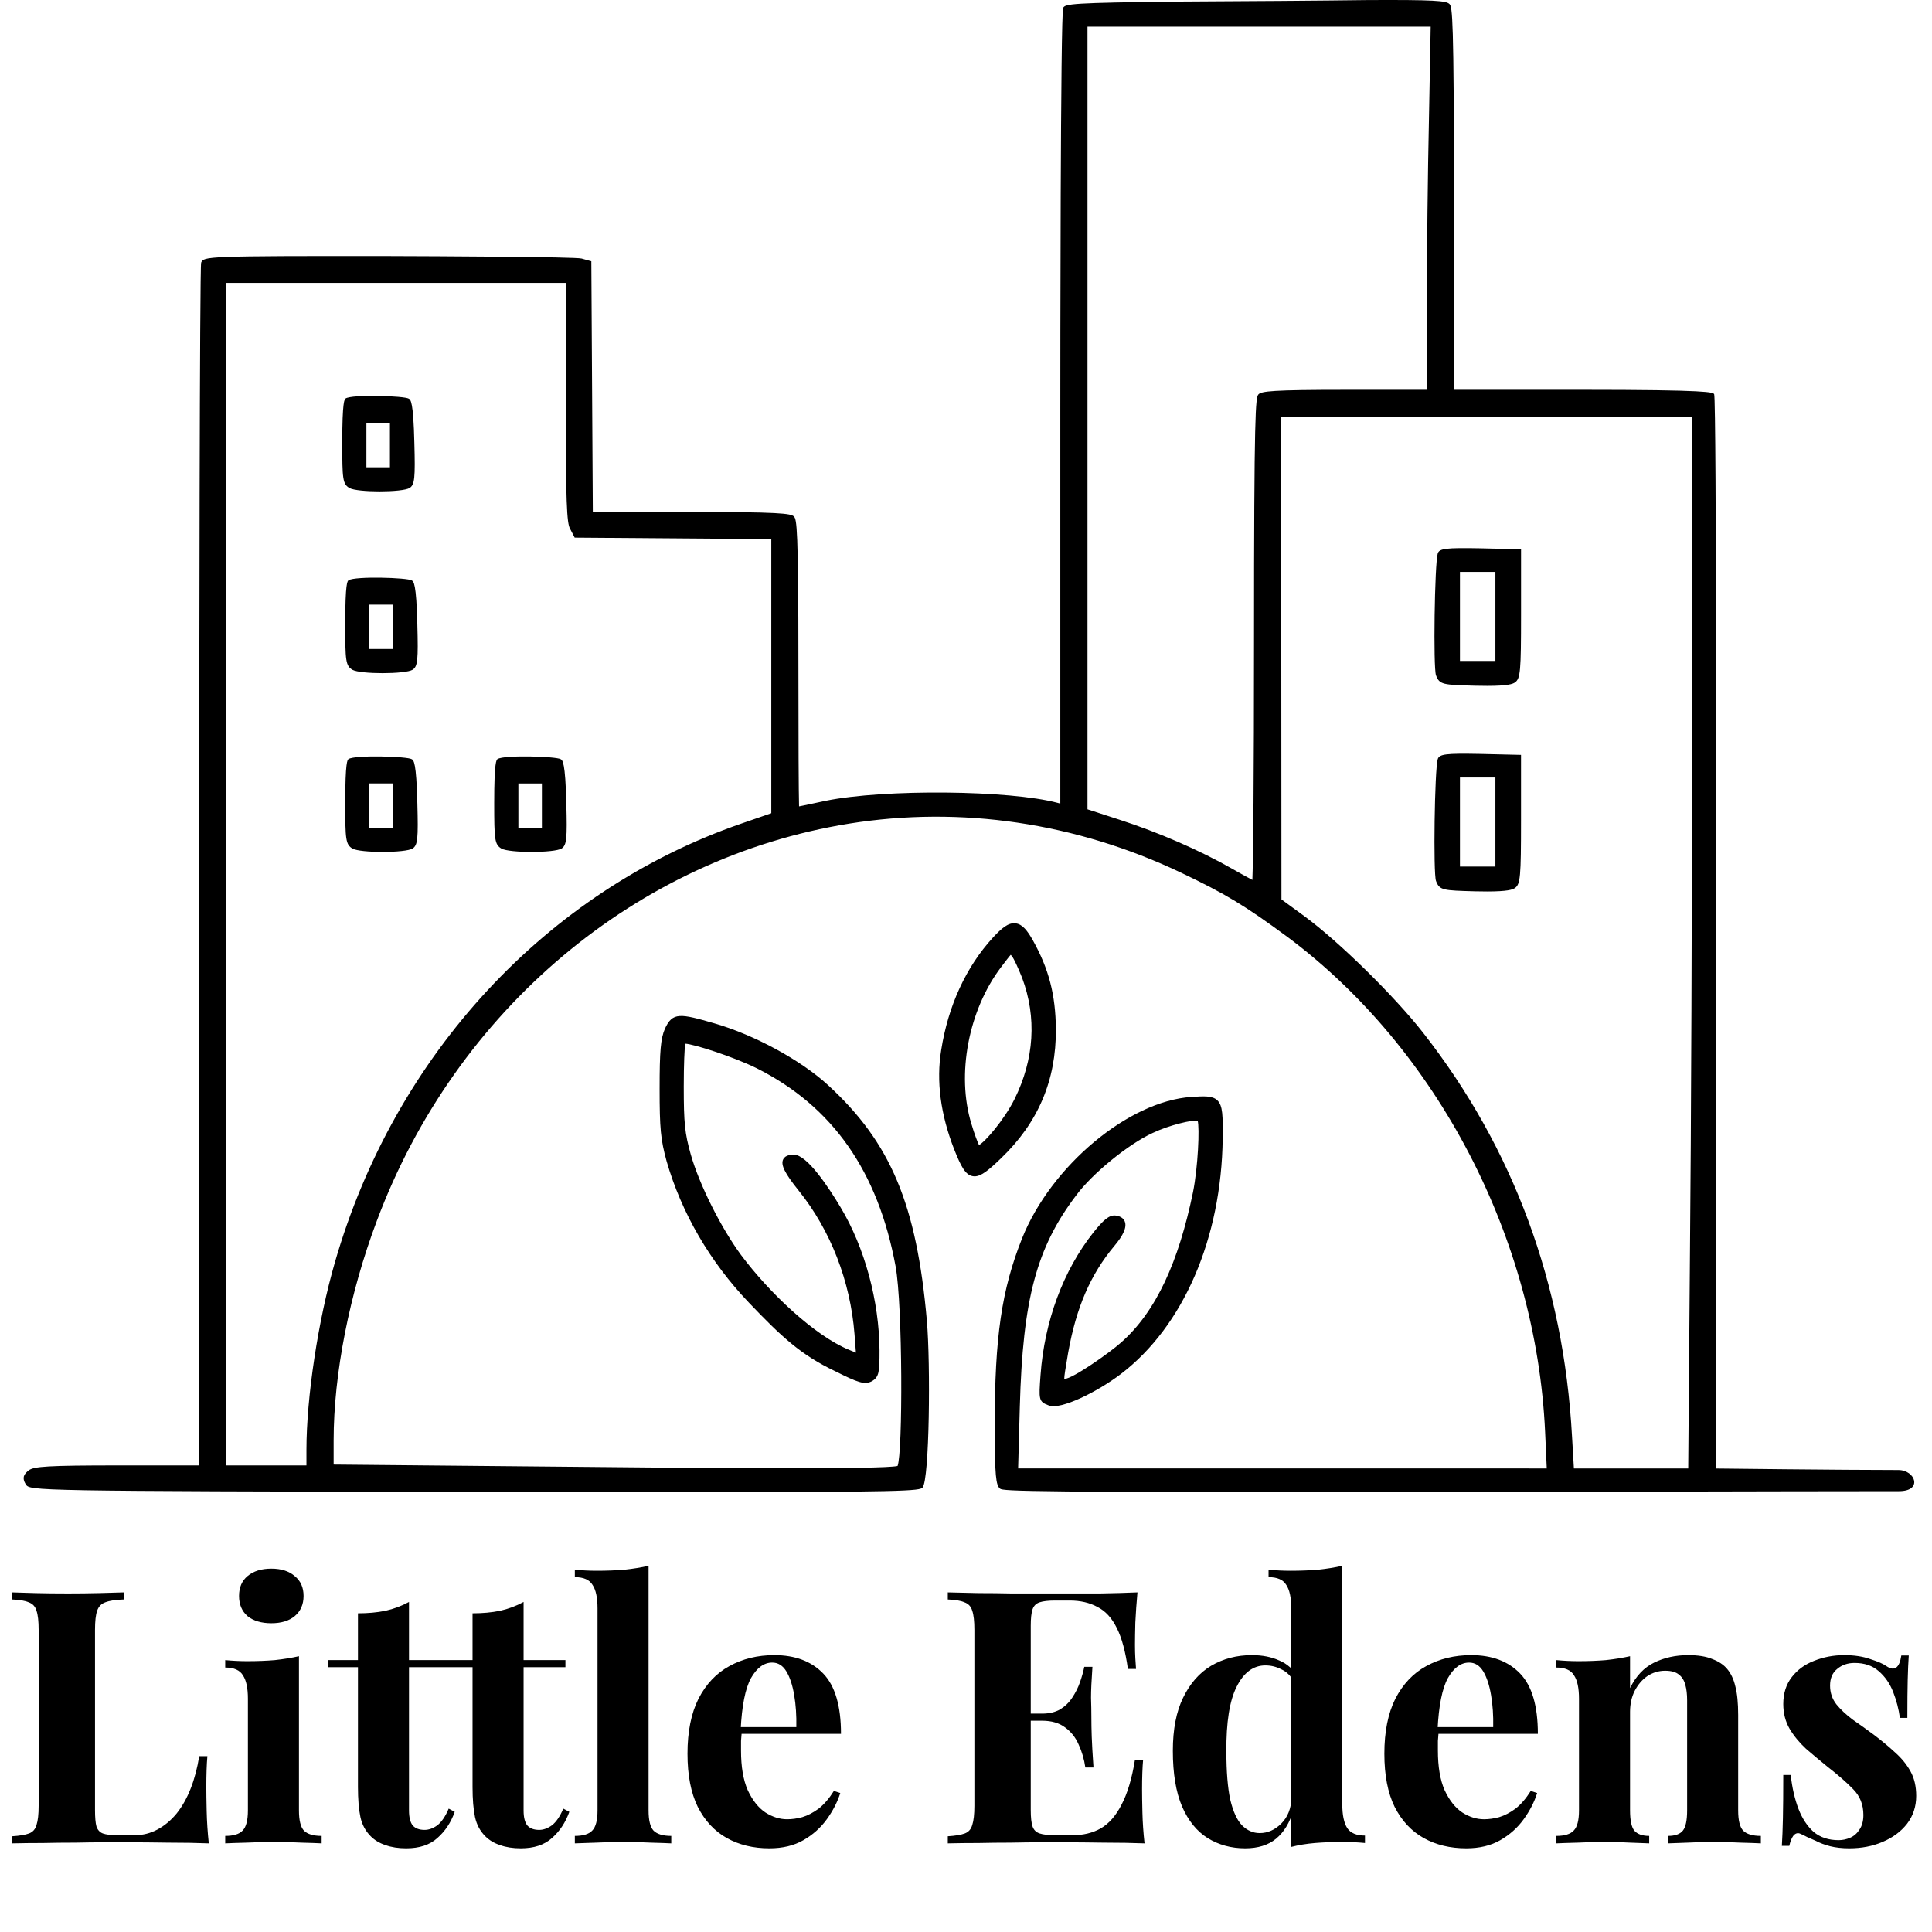 <svg width="327" height="327" viewBox="0 0 327 327" fill="none" xmlns="http://www.w3.org/2000/svg">
<path d="M20.94 269.52V270.72C19.58 270.76 18.54 270.92 17.82 271.2C17.14 271.44 16.68 271.92 16.44 272.64C16.2 273.32 16.08 274.4 16.08 275.88V306.36C16.08 307.6 16.16 308.52 16.32 309.12C16.52 309.72 16.88 310.12 17.4 310.32C17.96 310.52 18.78 310.62 19.86 310.62H22.8C24.16 310.62 25.44 310.3 26.64 309.66C27.84 309.02 28.92 308.12 29.88 306.96C30.84 305.76 31.64 304.34 32.28 302.7C32.92 301.06 33.4 299.24 33.72 297.24H35.1C34.98 298.6 34.92 300.36 34.92 302.52C34.92 303.44 34.94 304.78 34.98 306.54C35.02 308.3 35.14 310.12 35.34 312C33.3 311.92 31 311.88 28.44 311.88C25.88 311.84 23.6 311.82 21.6 311.82C20.6 311.82 19.32 311.82 17.76 311.82C16.2 311.82 14.52 311.84 12.72 311.88C10.92 311.88 9.1 311.9 7.26 311.94C5.42 311.94 3.68 311.96 2.04 312V310.8C3.32 310.72 4.28 310.56 4.92 310.32C5.56 310.08 5.98 309.6 6.18 308.88C6.42 308.16 6.54 307.08 6.54 305.64V275.88C6.54 274.4 6.42 273.32 6.18 272.64C5.98 271.92 5.54 271.44 4.86 271.2C4.22 270.92 3.28 270.76 2.04 270.72V269.52C3.04 269.56 4.38 269.6 6.06 269.64C7.78 269.68 9.6 269.7 11.52 269.7C13.28 269.7 15 269.68 16.68 269.64C18.4 269.6 19.82 269.56 20.94 269.52ZM45.92 265.5C47.6 265.5 48.92 265.92 49.88 266.76C50.88 267.56 51.38 268.68 51.38 270.12C51.38 271.56 50.88 272.7 49.88 273.54C48.92 274.34 47.6 274.74 45.92 274.74C44.24 274.74 42.9 274.34 41.9 273.54C40.94 272.7 40.46 271.56 40.46 270.12C40.46 268.68 40.94 267.56 41.9 266.76C42.9 265.92 44.24 265.5 45.92 265.5ZM50.6 280.32V306.42C50.6 308.1 50.88 309.24 51.44 309.84C52.04 310.44 53.04 310.74 54.44 310.74V312C53.72 311.96 52.6 311.92 51.08 311.88C49.56 311.8 48.02 311.76 46.46 311.76C44.9 311.76 43.32 311.8 41.72 311.88C40.12 311.92 38.92 311.96 38.12 312V310.74C39.52 310.74 40.5 310.44 41.06 309.84C41.66 309.24 41.96 308.1 41.96 306.42V287.52C41.96 285.72 41.68 284.4 41.12 283.56C40.6 282.68 39.6 282.24 38.12 282.24V280.98C39.4 281.1 40.64 281.16 41.84 281.16C43.52 281.16 45.08 281.1 46.52 280.98C48 280.82 49.36 280.6 50.6 280.32ZM69.225 271.14V280.98H76.305V282.18H69.225V306.42C69.225 307.62 69.445 308.48 69.885 309C70.326 309.48 70.986 309.72 71.865 309.72C72.585 309.72 73.305 309.46 74.025 308.94C74.746 308.38 75.385 307.44 75.945 306.12L76.966 306.66C76.326 308.46 75.346 309.94 74.025 311.1C72.746 312.26 70.986 312.84 68.746 312.84C67.425 312.84 66.266 312.66 65.266 312.3C64.266 311.98 63.425 311.48 62.745 310.8C61.865 309.92 61.285 308.84 61.005 307.56C60.725 306.24 60.586 304.54 60.586 302.46V282.18H55.545V280.98H60.586V273.06C62.266 273.06 63.806 272.92 65.206 272.64C66.645 272.32 67.986 271.82 69.225 271.14ZM88.62 271.14V280.98H95.7V282.18H88.62V306.42C88.62 307.62 88.84 308.48 89.28 309C89.72 309.48 90.38 309.72 91.26 309.72C91.98 309.72 92.7 309.46 93.42 308.94C94.14 308.38 94.78 307.44 95.34 306.12L96.36 306.66C95.72 308.46 94.74 309.94 93.42 311.1C92.14 312.26 90.38 312.84 88.14 312.84C86.82 312.84 85.66 312.66 84.66 312.3C83.66 311.98 82.82 311.48 82.14 310.8C81.26 309.92 80.68 308.84 80.4 307.56C80.12 306.24 79.98 304.54 79.98 302.46V282.18H74.94V280.98H79.98V273.06C81.66 273.06 83.2 272.92 84.6 272.64C86.04 272.32 87.38 271.82 88.62 271.14ZM109.774 265.02V306.42C109.774 308.1 110.054 309.24 110.614 309.84C111.214 310.44 112.214 310.74 113.614 310.74V312C112.854 311.96 111.714 311.92 110.194 311.88C108.674 311.8 107.134 311.76 105.574 311.76C104.014 311.76 102.434 311.8 100.834 311.88C99.274 311.92 98.094 311.96 97.294 312V310.74C98.694 310.74 99.674 310.44 100.234 309.84C100.834 309.24 101.134 308.1 101.134 306.42V272.22C101.134 270.42 100.854 269.1 100.294 268.26C99.774 267.38 98.774 266.94 97.294 266.94V265.68C98.574 265.8 99.814 265.86 101.014 265.86C102.654 265.86 104.214 265.8 105.694 265.68C107.174 265.52 108.534 265.3 109.774 265.02ZM131.061 280.14C134.581 280.14 137.341 281.18 139.341 283.26C141.341 285.34 142.341 288.74 142.341 293.46H122.601L122.481 292.32H134.781C134.821 290.36 134.701 288.56 134.421 286.92C134.141 285.24 133.701 283.9 133.101 282.9C132.501 281.9 131.701 281.4 130.701 281.4C129.301 281.4 128.101 282.28 127.101 284.04C126.141 285.8 125.561 288.72 125.361 292.8L125.541 293.16C125.501 293.64 125.461 294.14 125.421 294.66C125.421 295.18 125.421 295.72 125.421 296.28C125.421 299.04 125.801 301.28 126.561 303C127.361 304.72 128.361 305.98 129.561 306.78C130.761 307.54 131.981 307.92 133.221 307.92C134.061 307.92 134.921 307.8 135.801 307.56C136.721 307.28 137.641 306.8 138.561 306.12C139.481 305.4 140.341 304.4 141.141 303.12L142.221 303.48C141.741 305 140.981 306.48 139.941 307.92C138.901 309.36 137.581 310.54 135.981 311.46C134.381 312.38 132.461 312.84 130.221 312.84C127.501 312.84 125.101 312.26 123.021 311.1C120.941 309.94 119.301 308.18 118.101 305.82C116.941 303.46 116.361 300.46 116.361 296.82C116.361 293.1 116.981 290 118.221 287.52C119.501 285.04 121.241 283.2 123.441 282C125.681 280.76 128.221 280.14 131.061 280.14ZM192.519 269.52C192.359 271.28 192.239 272.98 192.159 274.62C192.119 276.26 192.099 277.52 192.099 278.4C192.099 279.2 192.119 279.96 192.159 280.68C192.199 281.4 192.239 282 192.279 282.48H190.899C190.499 279.56 189.879 277.26 189.039 275.58C188.199 273.86 187.099 272.66 185.739 271.98C184.419 271.26 182.859 270.9 181.059 270.9H178.599C177.439 270.9 176.559 271 175.959 271.2C175.359 271.4 174.959 271.8 174.759 272.4C174.559 273 174.459 273.92 174.459 275.16V306.36C174.459 307.6 174.559 308.52 174.759 309.12C174.959 309.72 175.359 310.12 175.959 310.32C176.559 310.52 177.439 310.62 178.599 310.62H181.539C183.339 310.62 184.919 310.24 186.279 309.48C187.679 308.68 188.859 307.34 189.819 305.46C190.819 303.58 191.579 301.04 192.099 297.84H193.479C193.359 299.12 193.299 300.8 193.299 302.88C193.299 303.8 193.319 305.1 193.359 306.78C193.399 308.46 193.519 310.2 193.719 312C191.679 311.92 189.379 311.88 186.819 311.88C184.259 311.84 181.979 311.82 179.979 311.82C178.979 311.82 177.699 311.82 176.139 311.82C174.579 311.82 172.899 311.84 171.099 311.88C169.299 311.88 167.479 311.9 165.639 311.94C163.799 311.94 162.059 311.96 160.419 312V310.8C161.699 310.72 162.659 310.56 163.299 310.32C163.939 310.08 164.359 309.6 164.559 308.88C164.799 308.16 164.919 307.08 164.919 305.64V275.88C164.919 274.4 164.799 273.32 164.559 272.64C164.359 271.92 163.919 271.44 163.239 271.2C162.599 270.92 161.659 270.76 160.419 270.72V269.52C162.059 269.56 163.799 269.6 165.639 269.64C167.479 269.64 169.299 269.66 171.099 269.7C172.899 269.7 174.579 269.7 176.139 269.7C177.699 269.7 178.979 269.7 179.979 269.7C181.819 269.7 183.899 269.7 186.219 269.7C188.579 269.66 190.679 269.6 192.519 269.52ZM183.159 290.04C183.159 290.04 183.159 290.24 183.159 290.64C183.159 291.04 183.159 291.24 183.159 291.24H172.659C172.659 291.24 172.659 291.04 172.659 290.64C172.659 290.24 172.659 290.04 172.659 290.04H183.159ZM184.899 282.12C184.739 284.4 184.659 286.14 184.659 287.34C184.699 288.54 184.719 289.64 184.719 290.64C184.719 291.64 184.739 292.74 184.779 293.94C184.819 295.14 184.919 296.88 185.079 299.16H183.699C183.499 297.76 183.119 296.46 182.559 295.26C182.039 294.06 181.279 293.1 180.279 292.38C179.279 291.62 177.979 291.24 176.379 291.24V290.04C177.579 290.04 178.599 289.8 179.439 289.32C180.279 288.8 180.959 288.14 181.479 287.34C182.039 286.5 182.479 285.62 182.799 284.7C183.119 283.78 183.359 282.92 183.519 282.12H184.899ZM227.19 265.02V305.4C227.19 307.2 227.47 308.54 228.03 309.42C228.59 310.26 229.59 310.68 231.03 310.68V311.94C229.79 311.82 228.55 311.76 227.31 311.76C225.63 311.76 224.05 311.82 222.57 311.94C221.13 312.06 219.79 312.28 218.55 312.6V272.22C218.55 270.42 218.27 269.1 217.71 268.26C217.19 267.38 216.19 266.94 214.71 266.94V265.68C215.99 265.8 217.23 265.86 218.43 265.86C220.07 265.86 221.63 265.8 223.11 265.68C224.59 265.52 225.95 265.3 227.19 265.02ZM211.89 280.14C213.65 280.14 215.19 280.44 216.51 281.04C217.87 281.6 218.93 282.56 219.69 283.92L218.97 284.58C218.45 283.62 217.75 282.94 216.87 282.54C216.03 282.1 215.13 281.88 214.17 281.88C212.13 281.88 210.51 283.08 209.31 285.48C208.11 287.84 207.53 291.5 207.57 296.46C207.57 299.86 207.79 302.58 208.23 304.62C208.71 306.62 209.37 308.06 210.21 308.94C211.09 309.82 212.09 310.26 213.21 310.26C214.57 310.26 215.79 309.72 216.87 308.64C217.95 307.56 218.53 306.1 218.61 304.26L218.91 306.36C218.31 308.48 217.33 310.1 215.97 311.22C214.65 312.3 212.91 312.84 210.75 312.84C208.39 312.84 206.27 312.26 204.39 311.1C202.55 309.94 201.11 308.16 200.07 305.76C199.03 303.32 198.51 300.18 198.51 296.34C198.51 292.7 199.09 289.7 200.25 287.34C201.41 284.94 202.99 283.14 204.99 281.94C207.03 280.74 209.33 280.14 211.89 280.14ZM249.01 280.14C252.53 280.14 255.29 281.18 257.29 283.26C259.29 285.34 260.29 288.74 260.29 293.46H240.55L240.43 292.32H252.73C252.77 290.36 252.65 288.56 252.37 286.92C252.09 285.24 251.65 283.9 251.05 282.9C250.45 281.9 249.65 281.4 248.65 281.4C247.25 281.4 246.05 282.28 245.05 284.04C244.09 285.8 243.51 288.72 243.31 292.8L243.49 293.16C243.45 293.64 243.41 294.14 243.37 294.66C243.37 295.18 243.37 295.72 243.37 296.28C243.37 299.04 243.75 301.28 244.51 303C245.31 304.72 246.31 305.98 247.51 306.78C248.71 307.54 249.93 307.92 251.17 307.92C252.01 307.92 252.87 307.8 253.75 307.56C254.67 307.28 255.59 306.8 256.51 306.12C257.43 305.4 258.29 304.4 259.09 303.12L260.17 303.48C259.69 305 258.93 306.48 257.89 307.92C256.85 309.36 255.53 310.54 253.93 311.46C252.33 312.38 250.41 312.84 248.17 312.84C245.45 312.84 243.05 312.26 240.97 311.1C238.89 309.94 237.25 308.18 236.05 305.82C234.89 303.46 234.31 300.46 234.31 296.82C234.31 293.1 234.93 290 236.17 287.52C237.45 285.04 239.19 283.2 241.39 282C243.63 280.76 246.17 280.14 249.01 280.14ZM285.733 280.14C287.413 280.14 288.773 280.36 289.813 280.8C290.893 281.2 291.733 281.76 292.333 282.48C292.973 283.24 293.433 284.22 293.713 285.42C294.033 286.62 294.193 288.24 294.193 290.28V306.42C294.193 308.1 294.473 309.24 295.033 309.84C295.633 310.44 296.633 310.74 298.033 310.74V312C297.273 311.96 296.133 311.92 294.613 311.88C293.093 311.8 291.593 311.76 290.113 311.76C288.593 311.76 287.093 311.8 285.613 311.88C284.173 311.92 283.073 311.96 282.313 312V310.74C283.513 310.74 284.353 310.44 284.833 309.84C285.313 309.24 285.553 308.1 285.553 306.42V287.76C285.553 286.76 285.453 285.9 285.253 285.18C285.053 284.42 284.693 283.84 284.173 283.44C283.653 283 282.873 282.78 281.833 282.78C280.753 282.78 279.753 283.08 278.833 283.68C277.953 284.28 277.233 285.12 276.673 286.2C276.153 287.24 275.893 288.42 275.893 289.74V306.42C275.893 308.1 276.133 309.24 276.613 309.84C277.133 310.44 277.973 310.74 279.133 310.74V312C278.413 311.96 277.353 311.92 275.953 311.88C274.593 311.8 273.173 311.76 271.693 311.76C270.173 311.76 268.613 311.8 267.013 311.88C265.413 311.92 264.213 311.96 263.413 312V310.74C264.813 310.74 265.793 310.44 266.353 309.84C266.953 309.24 267.253 308.1 267.253 306.42V287.52C267.253 285.72 266.973 284.4 266.413 283.56C265.893 282.68 264.893 282.24 263.413 282.24V280.98C264.693 281.1 265.933 281.16 267.133 281.16C268.813 281.16 270.373 281.1 271.813 280.98C273.293 280.82 274.653 280.6 275.893 280.32V285.72C276.893 283.68 278.253 282.24 279.973 281.4C281.693 280.56 283.613 280.14 285.733 280.14ZM312.148 280.14C313.828 280.14 315.288 280.36 316.528 280.8C317.808 281.2 318.728 281.6 319.288 282C320.648 282.92 321.488 282.32 321.808 280.2H323.068C322.988 281.32 322.928 282.7 322.888 284.34C322.848 285.94 322.828 288.08 322.828 290.76H321.568C321.368 289.28 320.988 287.82 320.428 286.38C319.868 284.94 319.048 283.76 317.968 282.84C316.928 281.92 315.568 281.46 313.888 281.46C312.728 281.46 311.748 281.8 310.948 282.48C310.148 283.12 309.748 284.06 309.748 285.3C309.748 286.5 310.108 287.56 310.828 288.48C311.548 289.36 312.468 290.22 313.588 291.06C314.748 291.86 315.948 292.72 317.188 293.64C318.508 294.64 319.708 295.64 320.788 296.64C321.868 297.6 322.728 298.66 323.368 299.82C324.008 300.98 324.328 302.36 324.328 303.96C324.328 305.76 323.808 307.34 322.768 308.7C321.728 310.02 320.348 311.04 318.628 311.76C316.948 312.48 315.068 312.84 312.988 312.84C311.788 312.84 310.708 312.72 309.748 312.48C308.828 312.24 308.028 311.94 307.348 311.58C306.828 311.34 306.328 311.12 305.848 310.92C305.408 310.68 304.988 310.48 304.588 310.32C304.188 310.2 303.828 310.34 303.508 310.74C303.228 311.14 303.008 311.7 302.848 312.42H301.588C301.668 311.14 301.728 309.58 301.768 307.74C301.808 305.9 301.828 303.46 301.828 300.42H303.088C303.328 302.58 303.768 304.5 304.408 306.18C305.048 307.82 305.908 309.12 306.988 310.08C308.108 311 309.508 311.46 311.188 311.46C311.868 311.46 312.528 311.32 313.168 311.04C313.808 310.76 314.328 310.3 314.728 309.66C315.168 309.02 315.388 308.2 315.388 307.2C315.388 305.44 314.808 303.98 313.648 302.82C312.528 301.66 311.088 300.4 309.328 299.04C308.048 298 306.828 296.98 305.668 295.98C304.548 294.94 303.628 293.82 302.908 292.62C302.188 291.38 301.828 289.98 301.828 288.42C301.828 286.62 302.308 285.1 303.268 283.86C304.228 282.62 305.488 281.7 307.048 281.1C308.648 280.46 310.348 280.14 312.148 280.14Z" fill="black"/>
<path d="M243.344 93.683C242.813 95.364 242.566 113.063 243.05 114.302C243.648 115.894 244.215 115.909 249.635 116.059C250.408 116.081 251.089 116.086 251.699 116.086C255.117 116.086 256.03 115.785 256.415 115.506C257.338 114.845 257.444 113.662 257.444 103.978V92.97L250.467 92.804C244.741 92.701 243.606 92.831 243.344 93.683L243.344 93.683ZM253.103 96.798V111.87H247.103V96.798H253.103ZM243.344 128.483C242.813 130.164 242.566 147.863 243.05 149.102C243.648 150.694 244.215 150.709 249.635 150.86C250.403 150.882 251.087 150.887 251.686 150.887C255.115 150.887 256.028 150.583 256.41 150.302C257.333 149.64 257.44 148.458 257.44 138.773V127.77L250.462 127.605C244.731 127.496 243.603 127.63 243.344 128.484L243.344 128.483ZM253.103 131.593V146.671H247.103V131.593H253.103ZM69.697 128.501C68.972 128.019 60.108 127.755 59 128.469C58.803 128.614 58.435 128.886 58.435 135.903C58.435 142.115 58.502 142.945 59.669 143.633C60.36 144.006 62.557 144.193 64.751 144.193C67.004 144.193 69.253 143.996 69.85 143.608C70.692 143.043 70.805 141.977 70.64 135.994C70.475 128.95 70.008 128.681 69.697 128.501L69.697 128.501ZM66.504 132.6V140.108H62.523V132.6H66.504ZM164.572 199.058C164.7 199.085 164.826 199.1 164.955 199.1C166.058 199.1 167.297 198.102 169.424 196.049C175.726 190 178.766 182.847 178.712 174.174C178.658 168.366 177.53 164.015 174.81 159.14C173.894 157.524 173.048 156.421 171.905 156.285C170.658 156.105 169.498 157.141 168.059 158.686V158.689C163.508 163.652 160.48 170.237 159.303 177.721C158.446 182.968 159.187 188.625 161.504 194.546C162.664 197.463 163.385 198.806 164.572 199.058L164.572 199.058ZM165.695 193.803C165.456 193.299 164.905 191.91 164.414 190.212C161.852 181.887 163.911 170.987 169.425 163.709C170.061 162.87 170.933 161.72 171.071 161.606C171.088 161.621 171.145 161.67 171.31 161.9C171.606 162.273 172.27 163.684 172.993 165.491C175.501 172.182 175.057 179.288 171.705 186.046C169.945 189.565 166.682 193.326 165.695 193.803L165.695 193.803ZM94.91 128.502C94.184 128.021 85.338 127.749 84.218 128.47V128.467C84.02 128.615 83.647 128.889 83.647 135.904C83.647 142.116 83.714 142.946 84.882 143.634C85.573 144.007 87.769 144.194 89.963 144.194C92.217 144.194 94.465 143.997 95.063 143.609C95.904 143.044 96.018 141.978 95.852 135.995C95.692 128.951 95.203 128.672 94.909 128.502L94.91 128.502ZM91.718 132.601V140.11H87.737V132.601H91.718ZM69.695 98.242C68.97 97.761 60.106 97.497 58.998 98.21C58.801 98.356 58.433 98.627 58.433 105.645C58.433 111.857 58.5 112.687 59.667 113.375C60.358 113.747 62.555 113.935 64.749 113.935C67.002 113.935 69.251 113.737 69.848 113.35C70.69 112.787 70.803 111.716 70.638 105.73C70.473 98.679 70.004 98.418 69.695 98.242L69.695 98.242ZM66.502 102.342V109.85H62.52V102.342H66.502ZM59.161 82.609C59.853 82.982 62.049 83.17 64.243 83.17C66.497 83.17 68.745 82.972 69.343 82.585C70.184 82.022 70.298 80.951 70.132 74.965C69.969 67.917 69.498 67.655 69.192 67.479C68.466 66.998 59.573 66.727 58.492 67.447C58.312 67.585 57.93 67.872 57.93 74.882C57.927 81.094 57.994 81.923 59.161 82.609L59.161 82.609ZM62.015 79.09V71.582H65.998V79.09H62.015ZM290.471 158.298C290.471 157.39 290.549 67.413 290.13 66.718C289.92 66.403 289.634 65.975 267.445 65.975H246.088V34.082C246.088 2.887 245.827 1.172 245.328 0.676C244.773 0.115 242.774 -0.043 231.48 0.009C224.445 0.108 210.081 0.212 199.71 0.261C181.278 0.458 180.345 0.658 179.955 1.305C179.476 2.026 179.463 62.579 179.463 69.481V136.014L179.022 135.893C170.933 133.724 149.671 133.529 139.788 135.533C137.823 135.96 136.068 136.318 135.244 136.486C135.177 134.215 135.135 125.135 135.135 112.754C135.135 89.317 134.859 87.905 134.375 87.418C133.859 86.898 131.937 86.651 116.602 86.651H100.337L100.085 44.216L98.444 43.757C97.383 43.454 73.318 43.357 65.969 43.333C34.527 43.293 34.493 43.407 34.046 44.451C33.794 45.194 33.718 113.859 33.718 146.993L33.715 248.031H20.229C7.923 248.031 5.8 248.211 4.87 248.853C4.021 249.532 3.687 250.109 4.354 251.225C5.082 252.343 5.097 252.365 80.245 252.528C93.785 252.55 104.889 252.56 114.006 252.56C153.472 252.56 155.642 252.34 156.152 251.775C157.32 250.353 157.512 230.917 156.878 223.554C155.15 203.856 150.777 193.419 140.166 183.674C135.588 179.456 127.682 175.154 120.939 173.214C115.114 171.526 113.834 171.272 112.54 174.12C111.824 175.776 111.642 177.859 111.642 184.264C111.642 191.037 111.82 192.865 112.819 196.514C115.342 205.288 120.164 213.579 126.764 220.487C132.196 226.168 135.514 229.315 141.388 232.099C145.199 234.007 146.319 234.414 147.541 233.797C148.815 233.062 148.864 232.183 148.864 228.592C148.81 220.193 146.351 211.135 142.284 204.365C140.295 201.033 136.622 195.435 134.366 195.435C134.013 195.435 132.937 195.435 132.555 196.232C132.113 197.152 132.821 198.577 135.164 201.494C140.566 208.2 143.928 216.836 144.631 225.817L144.868 228.942L143.696 228.461C137.871 226.062 130.225 218.847 125.409 212.393C122.008 207.768 118.358 200.472 116.921 195.417C115.907 191.819 115.729 190.098 115.729 183.911C115.729 180.075 115.86 177.439 115.974 176.647C117.4 176.704 124.079 178.834 128.07 180.803C140.917 187.25 148.61 198.228 151.589 214.36C152.791 220.992 152.811 245.89 151.918 248.122C149.479 248.727 119.854 248.507 88.12 248.181L56.469 247.885V243.822C56.469 232.536 59.139 218.963 63.797 206.593C77.147 170.923 107.772 145.178 143.719 139.403C162.661 136.369 182.064 139.242 199.839 147.678C207.493 151.329 210.709 153.274 217.955 158.615C243.328 177.548 260.02 209.649 261.518 242.391L261.797 248.542L172.321 248.537L172.608 238.089C173.111 219.885 175.424 211.194 182.14 202.333C184.818 198.678 190.993 193.635 195.1 191.758C197.983 190.385 201.873 189.521 202.707 189.674C203.057 190.802 202.778 197.511 201.915 201.815C199.508 213.443 195.734 221.985 189.692 227.274C187.802 228.965 181.53 233.375 180.202 233.378H180.13C180.12 232.911 180.343 231.589 180.691 229.545L180.799 228.901C182.169 221.262 184.575 215.706 188.601 210.893C190.154 209.047 190.739 207.695 190.381 206.762C190.233 206.377 189.852 205.883 188.865 205.74C187.722 205.569 186.678 206.589 185.054 208.613C179.955 215.05 176.781 223.604 176.117 232.709C175.809 236.903 175.784 237.241 177.504 237.878C179.506 238.687 185.777 235.56 189.726 232.546C200.305 224.476 206.742 209.566 206.947 192.699C206.974 188.873 206.989 187.13 206.031 186.225C205.192 185.432 203.773 185.521 201.64 185.662C191.015 186.378 177.899 197.338 172.99 209.596C169.53 218.3 168.362 226.265 168.362 241.166C168.362 249.908 168.565 251.396 169.268 251.969C169.791 252.386 173.479 252.613 246.612 252.542C246.612 252.542 303.947 252.388 321.416 252.388C325.506 252.388 324.18 248.807 321.307 248.807C311.8 248.807 290.461 248.553 290.461 248.553L290.471 158.298ZM240.883 174.812C236.006 168.578 226.625 159.367 220.808 155.097L216.891 152.227L216.841 70.573H286.389V122.392C286.389 152.015 286.228 192.173 286.036 211.905L285.739 248.545H266.392L266.071 243.1C264.649 217.345 256.179 194.374 240.886 174.817L240.883 174.812ZM241.498 65.977H228.007C215.173 65.977 213.524 66.222 213.008 66.742C212.51 67.241 212.248 69.332 212.248 108.725C212.248 130.842 212.11 145.651 211.969 148.929C211.315 148.593 210.155 147.964 208.556 147.046C203.049 143.906 196.087 140.878 189.445 138.731L184.062 136.983V4.511H242.15L241.856 20.211C241.661 28.886 241.503 42.916 241.503 51.49V65.98L241.498 65.977ZM96.464 89.449L97.267 90.994L130.545 91.246V137.645L125.507 139.385C92.513 150.775 66.785 178.545 56.68 213.671C53.847 223.44 51.867 236.481 51.867 245.391V248.034H38.305V47.879H95.746V67.619C95.746 85.246 95.956 88.492 96.462 89.45L96.464 89.449Z" fill="black"/>
</svg>
